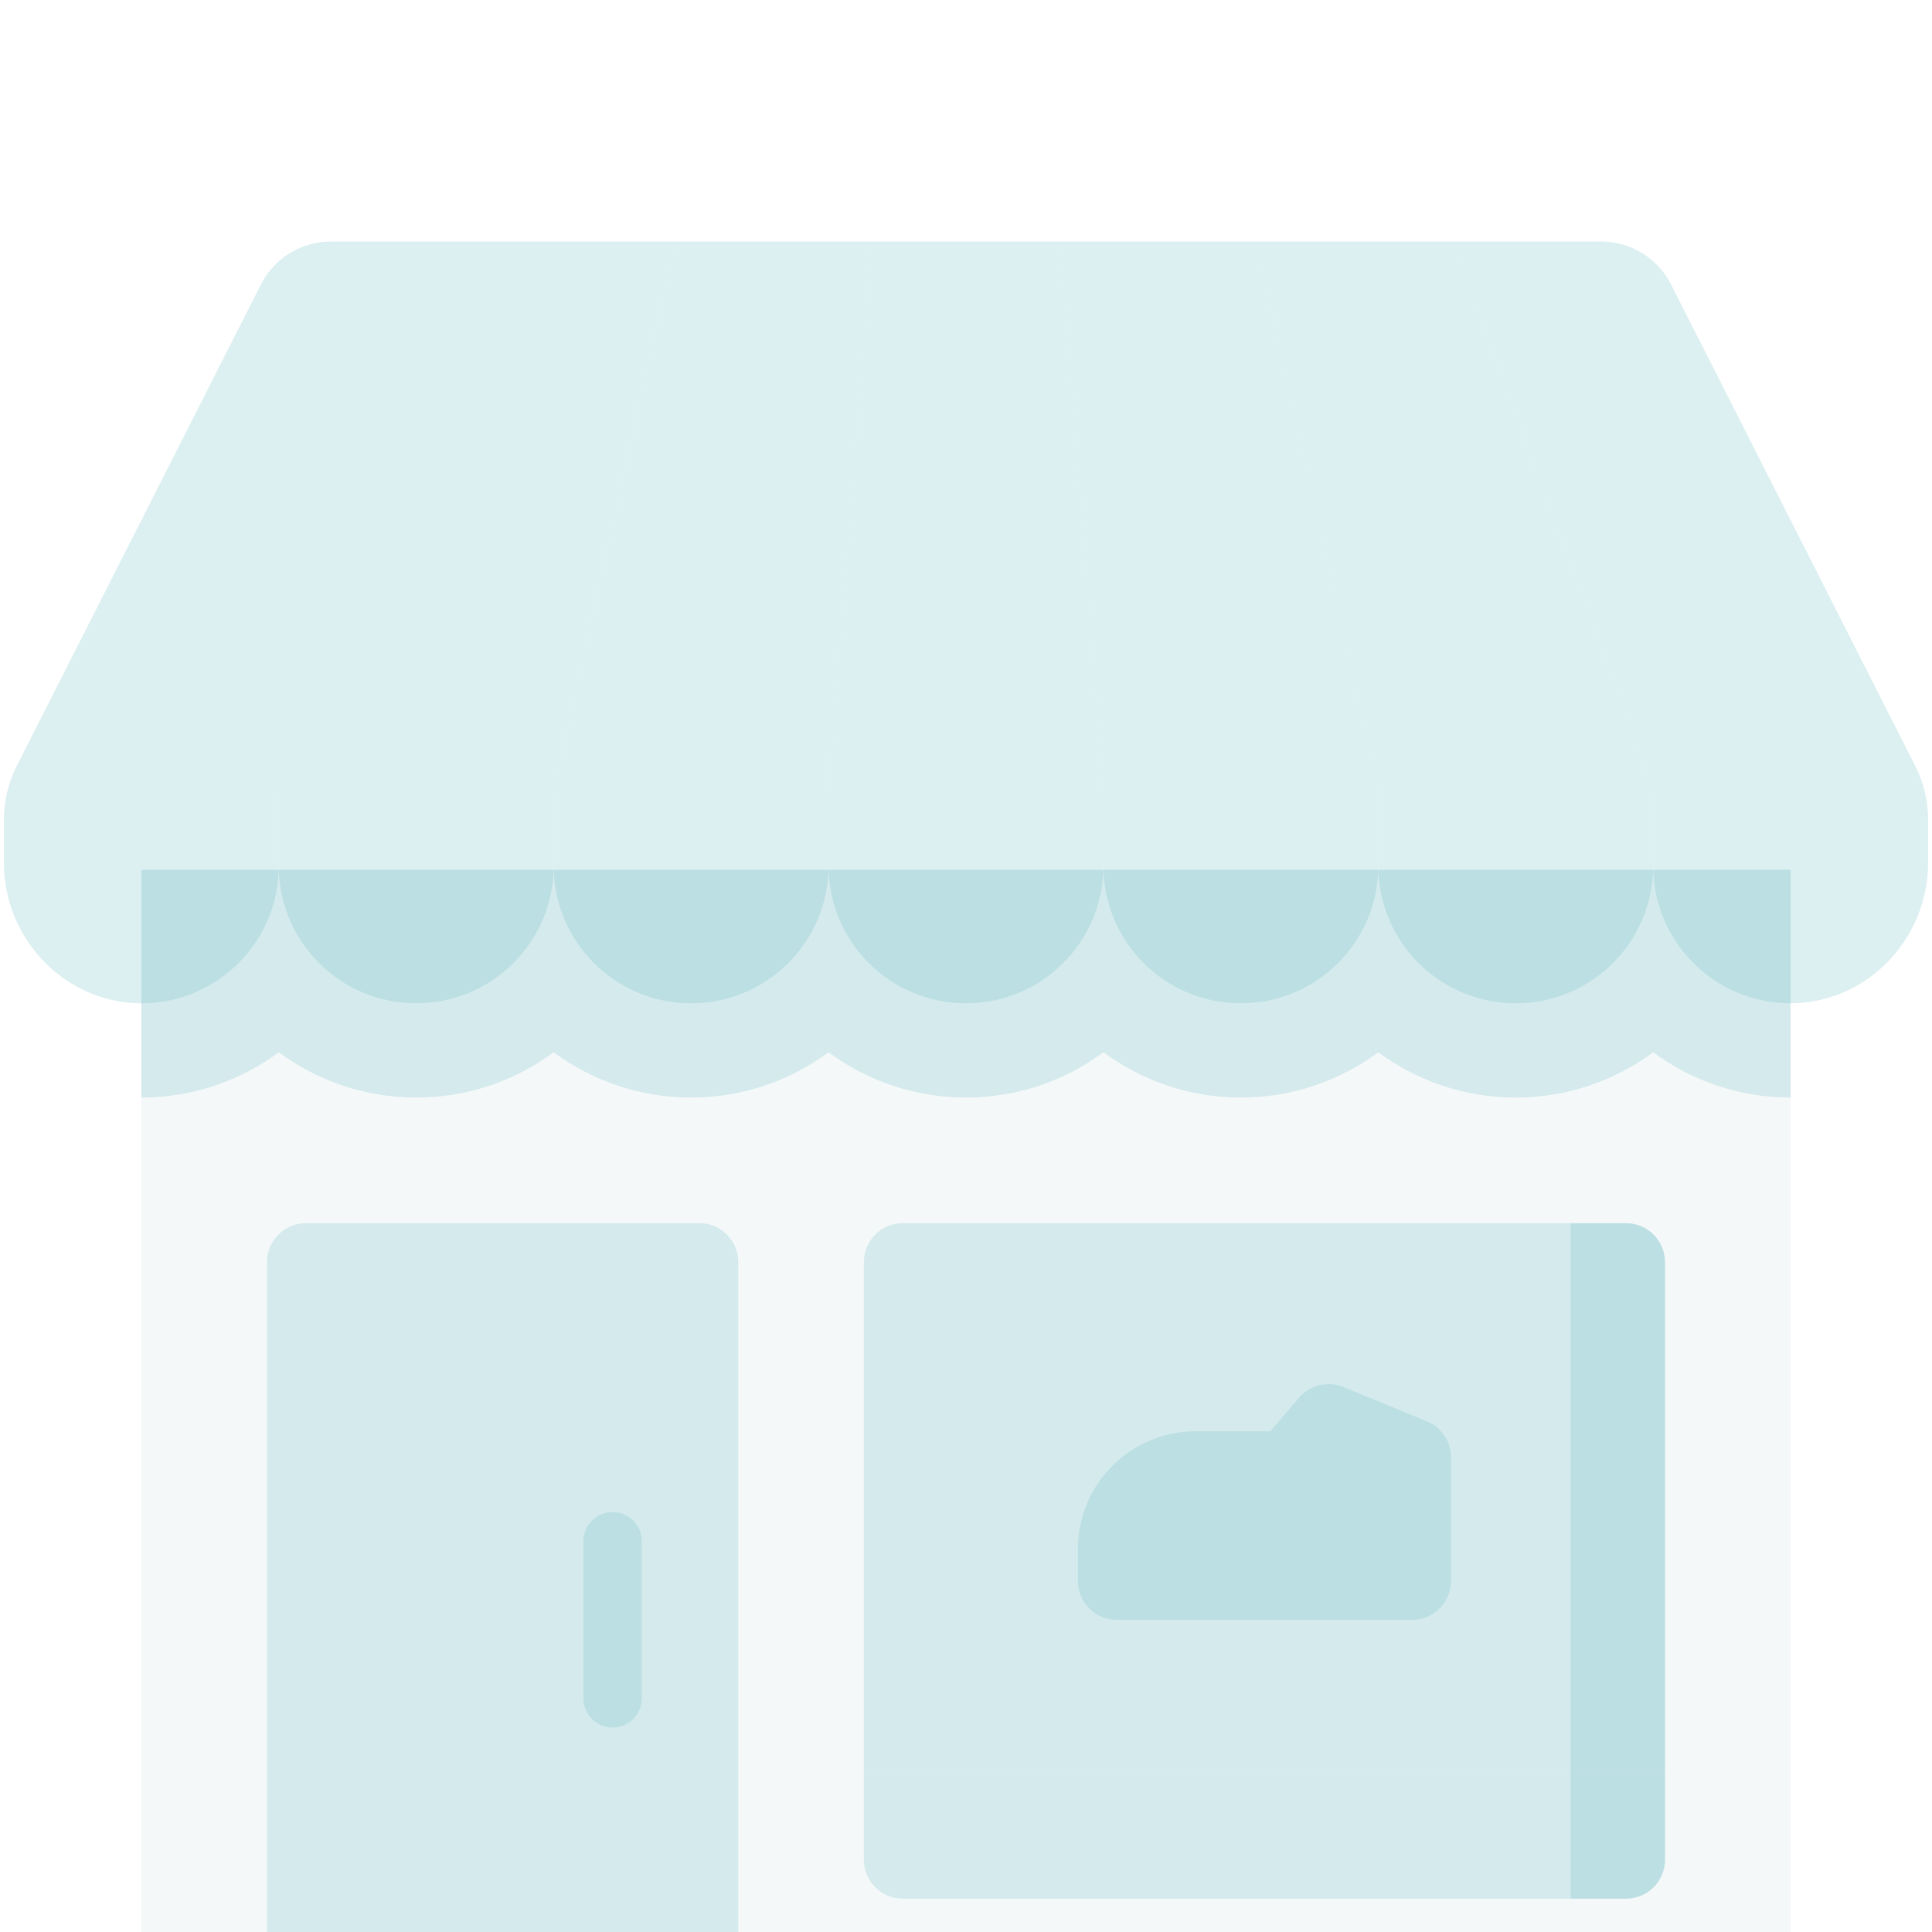 <svg width="102" height="102" viewBox="0 0 102 102" fill="none" xmlns="http://www.w3.org/2000/svg">
<g clip-path="url(#clip0_4373_53505)">
<path d="M7.463 45.921H94.536V108.116H7.463V45.921Z" fill="#D0E2E7" fill-opacity="0.24"/>
<path d="M7.463 45.921V57.945C10.178 57.945 12.688 57.055 14.719 55.553C16.751 57.055 19.261 57.945 21.975 57.945C24.69 57.945 27.2 57.055 29.232 55.553C31.263 57.055 33.773 57.945 36.488 57.945C39.202 57.945 41.712 57.055 43.744 55.553C45.775 57.055 48.285 57.945 51 57.945C53.715 57.945 56.225 57.055 58.256 55.553C60.288 57.055 62.797 57.945 65.512 57.945C68.227 57.945 70.737 57.055 72.768 55.553C74.8 57.055 77.31 57.945 80.025 57.945C82.739 57.945 85.249 57.055 87.281 55.553C89.312 57.055 91.822 57.945 94.537 57.945V45.921H7.463Z" fill="#6EBBC5" fill-opacity="0.24"/>
<path d="M43.743 41.773V45.712C43.743 49.72 46.992 52.968 50.999 52.968C55.007 52.968 58.255 49.72 58.255 45.712V41.773H43.743Z" fill="#6EBBC5" fill-opacity="0.24"/>
<path d="M55.975 12.75H46.023L43.743 41.774H58.255L55.975 12.75Z" fill="#6EBBC5" fill-opacity="0.24"/>
<path d="M29.23 41.773V45.712C29.23 49.72 25.981 52.968 21.974 52.968C17.966 52.968 14.718 49.72 14.718 45.712V41.773H29.23Z" fill="#6EBBC5" fill-opacity="0.24"/>
<path d="M43.743 41.773V45.712C43.743 49.72 40.494 52.968 36.487 52.968C32.479 52.968 29.231 49.72 29.231 45.712V41.773H43.743Z" fill="#6EBBC5" fill-opacity="0.24"/>
<path d="M35.658 12.75H46.023L43.743 41.774H29.231L35.658 12.75Z" fill="#6EBBC5" fill-opacity="0.24"/>
<path d="M25.291 12.75H35.657L29.23 41.774H14.718L25.291 12.75Z" fill="#6EBBC5" fill-opacity="0.24"/>
<path d="M72.767 41.773V45.712C72.767 49.72 76.016 52.968 80.023 52.968C84.031 52.968 87.279 49.72 87.279 45.712V41.773H72.767Z" fill="#6EBBC5" fill-opacity="0.24"/>
<path d="M58.255 41.773V45.712C58.255 49.72 61.503 52.968 65.511 52.968C69.518 52.968 72.767 49.72 72.767 45.712V41.773H58.255Z" fill="#6EBBC5" fill-opacity="0.24"/>
<path d="M17.472 12.75C15.91 12.75 14.481 13.628 13.774 15.021L0.872 40.462C0.66 40.88 0.498 41.321 0.386 41.774H14.719L25.292 12.75H17.472Z" fill="#6EBBC5" fill-opacity="0.24"/>
<path d="M66.34 12.75H55.975L58.255 41.774H72.767L66.34 12.75Z" fill="#6EBBC5" fill-opacity="0.24"/>
<path d="M76.706 12.75H66.34L72.767 41.774H87.279L76.706 12.75Z" fill="#6EBBC5" fill-opacity="0.24"/>
<path d="M14.098 66.632V108.116H38.976V66.632C38.976 65.498 38.057 64.579 36.924 64.579H16.15C15.017 64.579 14.098 65.498 14.098 66.632Z" fill="#6EBBC5" fill-opacity="0.24"/>
<path d="M45.609 66.632V93.603H87.902V66.632C87.902 65.498 86.983 64.579 85.849 64.579H47.661C46.528 64.579 45.609 65.498 45.609 66.632Z" fill="#6EBBC5" fill-opacity="0.24"/>
<path d="M82.927 64.579V93.604H87.903V66.632C87.903 65.498 86.984 64.579 85.851 64.579H82.927V64.579Z" fill="#6EBBC5" fill-opacity="0.24"/>
<path d="M45.609 93.605V98.186C45.609 99.32 46.528 100.239 47.661 100.239H85.849C86.983 100.239 87.902 99.32 87.902 98.186V93.605H45.609Z" fill="#6EBBC5" fill-opacity="0.24"/>
<path d="M82.927 93.605V100.239H85.851C86.984 100.239 87.903 99.32 87.903 98.186V93.605H82.927Z" fill="#6EBBC5" fill-opacity="0.24"/>
<path d="M68.588 73.791L67.067 75.566H63.128C59.693 75.566 56.908 78.35 56.908 81.785V83.465C56.908 84.598 57.827 85.517 58.961 85.517H74.551C75.685 85.517 76.603 84.598 76.603 83.465V76.94C76.603 76.109 76.102 75.359 75.333 75.043L70.928 73.229C70.108 72.891 69.165 73.118 68.588 73.791Z" fill="#6EBBC5" fill-opacity="0.24"/>
<path d="M32.342 91.203C31.492 91.203 30.802 90.514 30.802 89.664V81.371C30.802 80.521 31.492 79.832 32.342 79.832C33.192 79.832 33.881 80.521 33.881 81.371V89.664C33.881 90.514 33.192 91.203 32.342 91.203Z" fill="#6EBBC5" fill-opacity="0.24"/>
<path d="M0.207 43.245V45.569C0.207 49.638 3.537 53.045 7.605 52.967C11.547 52.892 14.719 49.672 14.719 45.712V41.773H0.387C0.269 42.254 0.207 42.748 0.207 43.245Z" fill="#6EBBC5" fill-opacity="0.24"/>
<path d="M84.527 12.75C86.089 12.75 87.518 13.628 88.225 15.021L101.127 40.462C101.339 40.88 101.501 41.321 101.613 41.774H87.28L76.707 12.75H84.527Z" fill="#6EBBC5" fill-opacity="0.24"/>
<path d="M101.792 43.245V45.569C101.792 49.638 98.463 53.045 94.395 52.967C90.453 52.892 87.28 49.672 87.28 45.712V41.773H101.613C101.731 42.254 101.792 42.748 101.792 43.245Z" fill="#6EBBC5" fill-opacity="0.24"/>
</g>
<defs>
<clipPath id="clip0_4373_53505">
<rect width="102" height="102" fill="white"/>
</clipPath>
</defs>
</svg>
